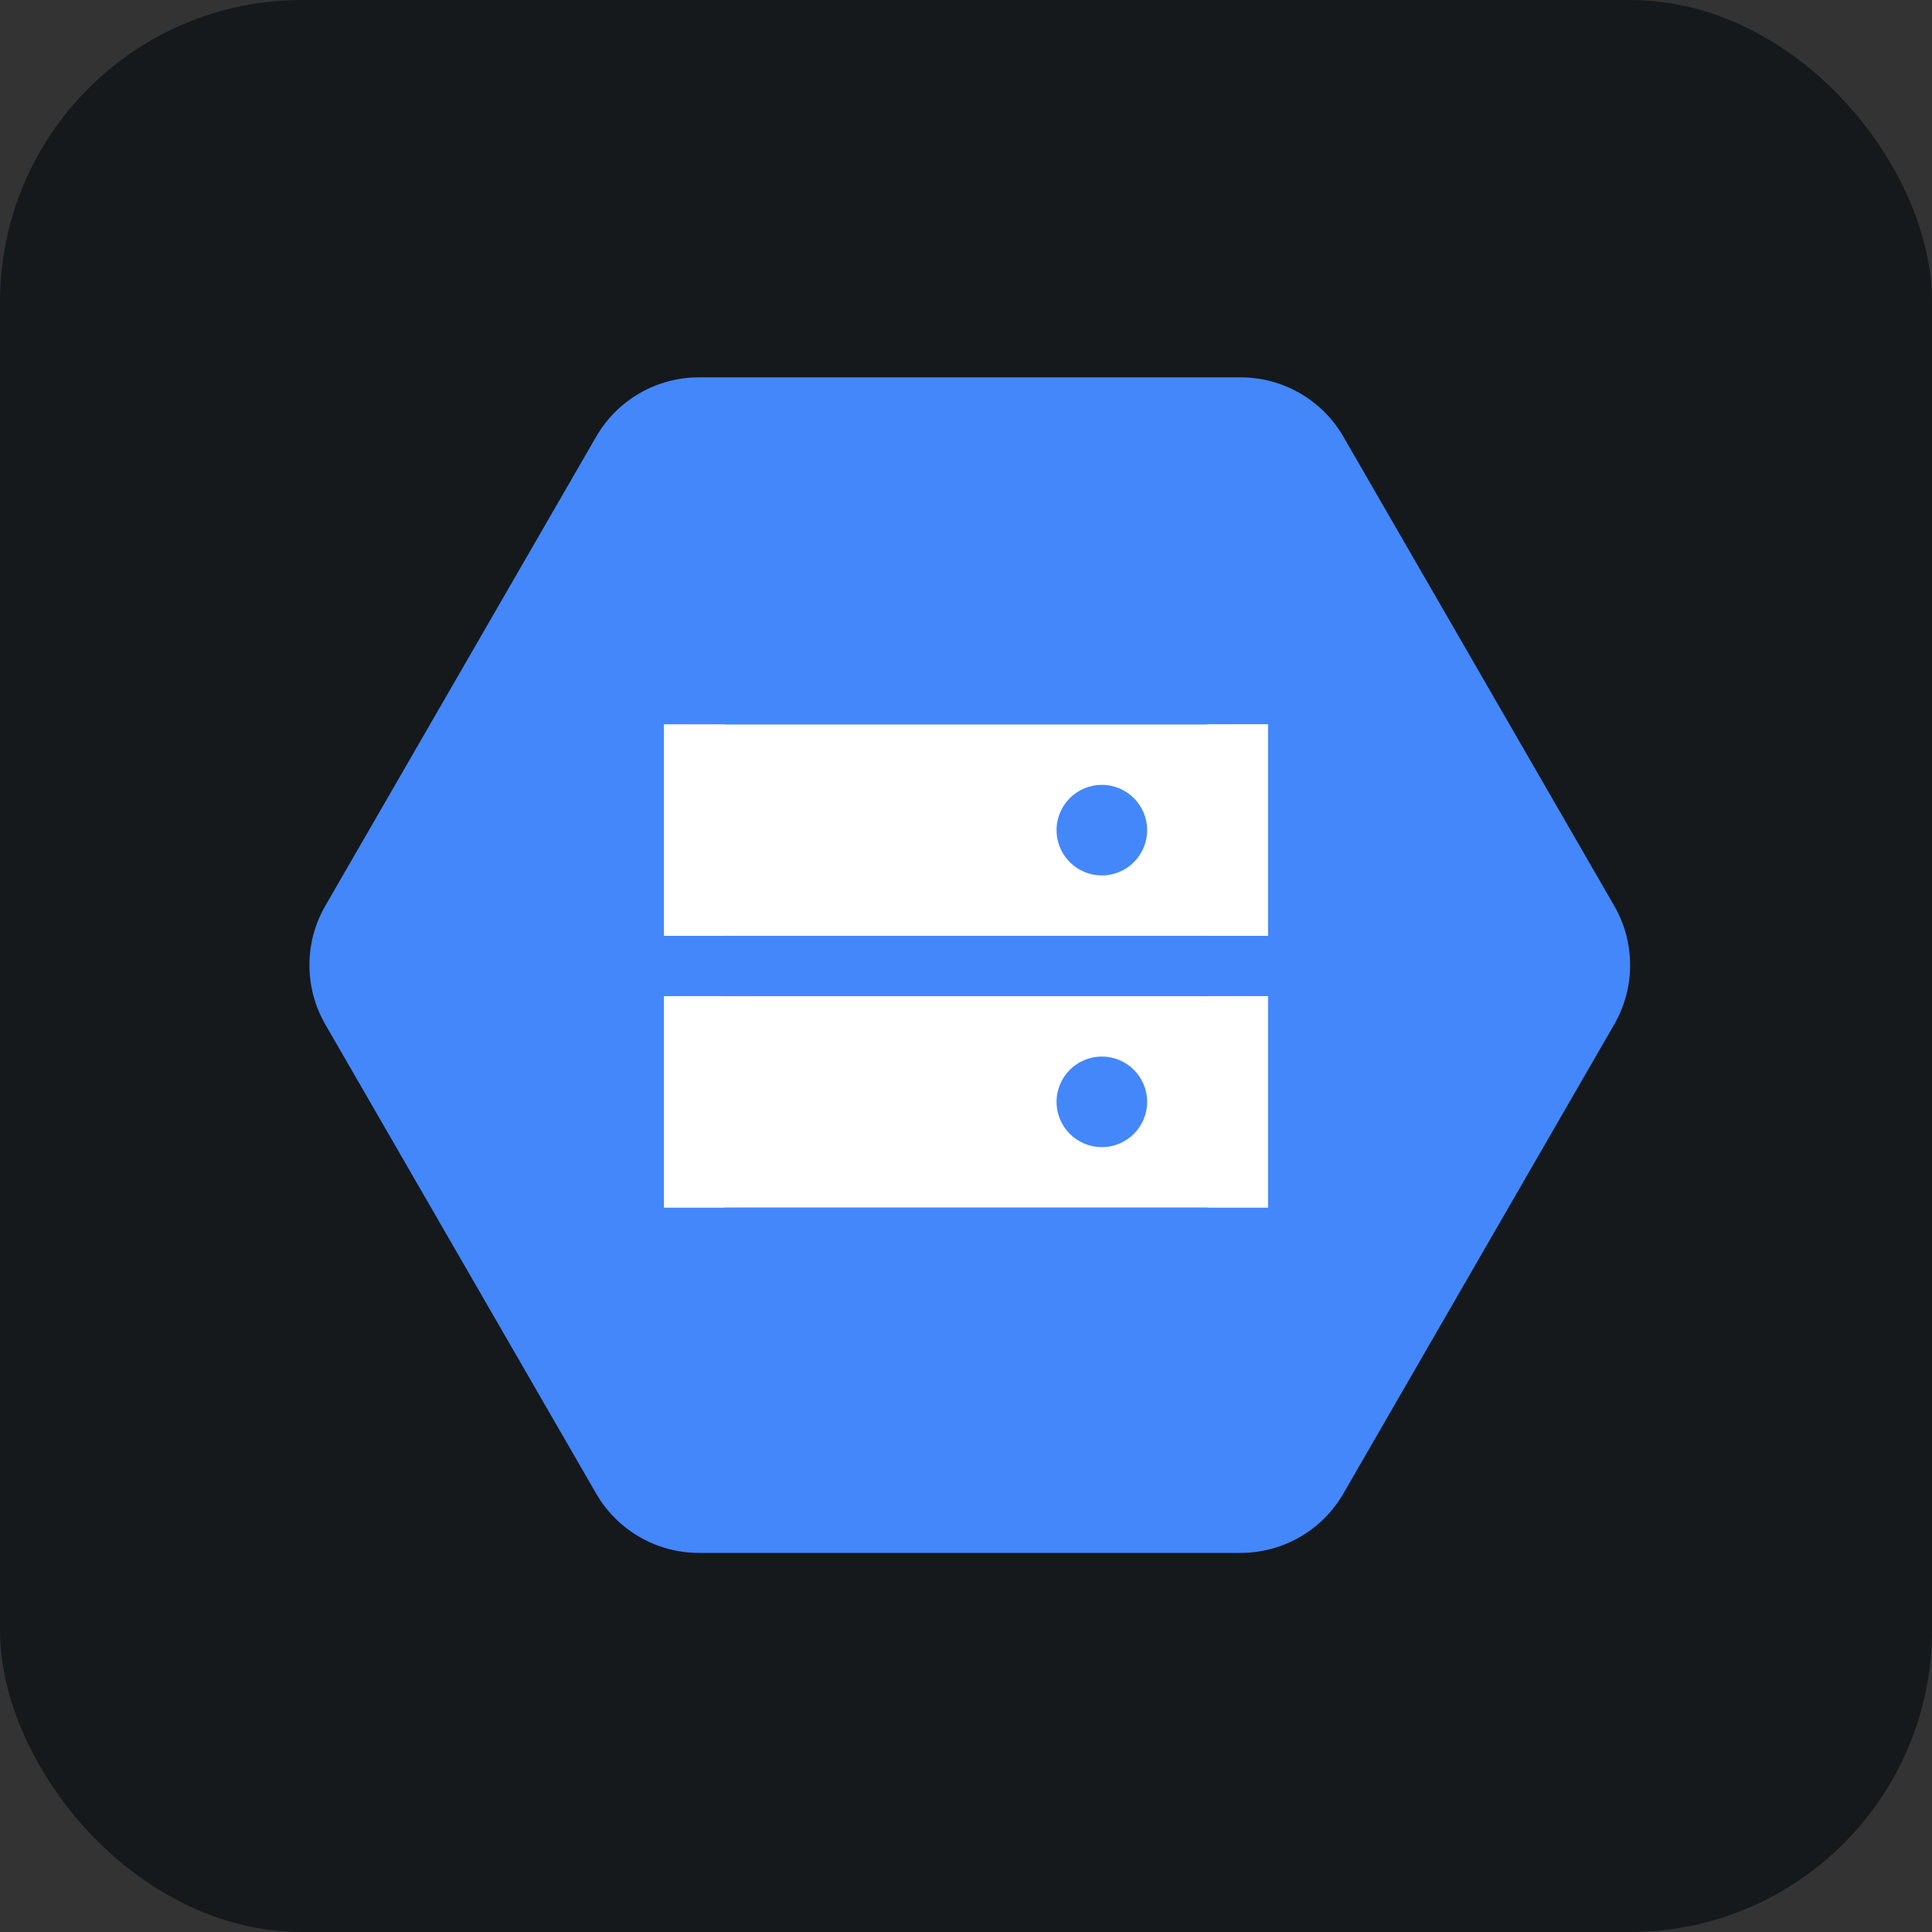 <svg width="256" height="256" title="Google Cloud Storage" viewBox="0 0 256 256" fill="none" xmlns="http://www.w3.org/2000/svg" id="googlecloudstorage">
<rect x="0" y="0" width="256" height="256" fill="#333333" stroke="none"/>
<rect width="256" height="256" rx="40" fill="#15191C"/>
<path d="M78.995 197.907L43.106 135.744C41.726 133.354 41 130.643 41 127.884C41 125.124 41.726 122.413 43.106 120.023L78.995 57.861C80.375 55.471 82.36 53.486 84.75 52.106C87.14 50.726 89.852 50 92.612 50H164.389C167.149 50 169.86 50.727 172.25 52.106C174.64 53.486 176.625 55.471 178.005 57.861L213.893 120.023C215.273 122.413 216 125.124 216 127.884C216 130.644 215.273 133.355 213.893 135.746L178.005 197.907C176.625 200.297 174.64 202.282 172.25 203.661C169.86 205.041 167.149 205.767 164.389 205.767H92.612C89.852 205.768 87.14 205.041 84.75 203.661C82.36 202.281 80.375 200.298 78.995 197.907Z" fill="#4387FB"/>
<path d="M168 132H88V160H168V132Z" fill="white"/>
<path d="M168 132H160V160H168V132Z" fill="white"/>
<path d="M168 132H160V160L168 132Z" fill="white"/>
<path d="M96 132H88V160H96V132Z" fill="white"/>
<path d="M128 144H104V148H128V144Z" fill="white"/>
<path d="M152 146C152 142.686 149.314 140 146 140C142.686 140 140 142.686 140 146C140 149.314 142.686 152 146 152C149.314 152 152 149.314 152 146Z" fill="#4387FB"/>
<path d="M168 96H88V124H168V96Z" fill="white"/>
<path d="M168 96H160V124H168V96Z" fill="white"/>
<path d="M168 96H160V124L168 96Z" fill="white"/>
<path d="M96 96H88V124H96V96Z" fill="white"/>
<path d="M128 108H104V112H128V108Z" fill="white"/>
<path d="M152 110C152 106.686 149.314 104 146 104C142.686 104 140 106.686 140 110C140 113.314 142.686 116 146 116C149.314 116 152 113.314 152 110Z" fill="#4387FB"/>
</svg>